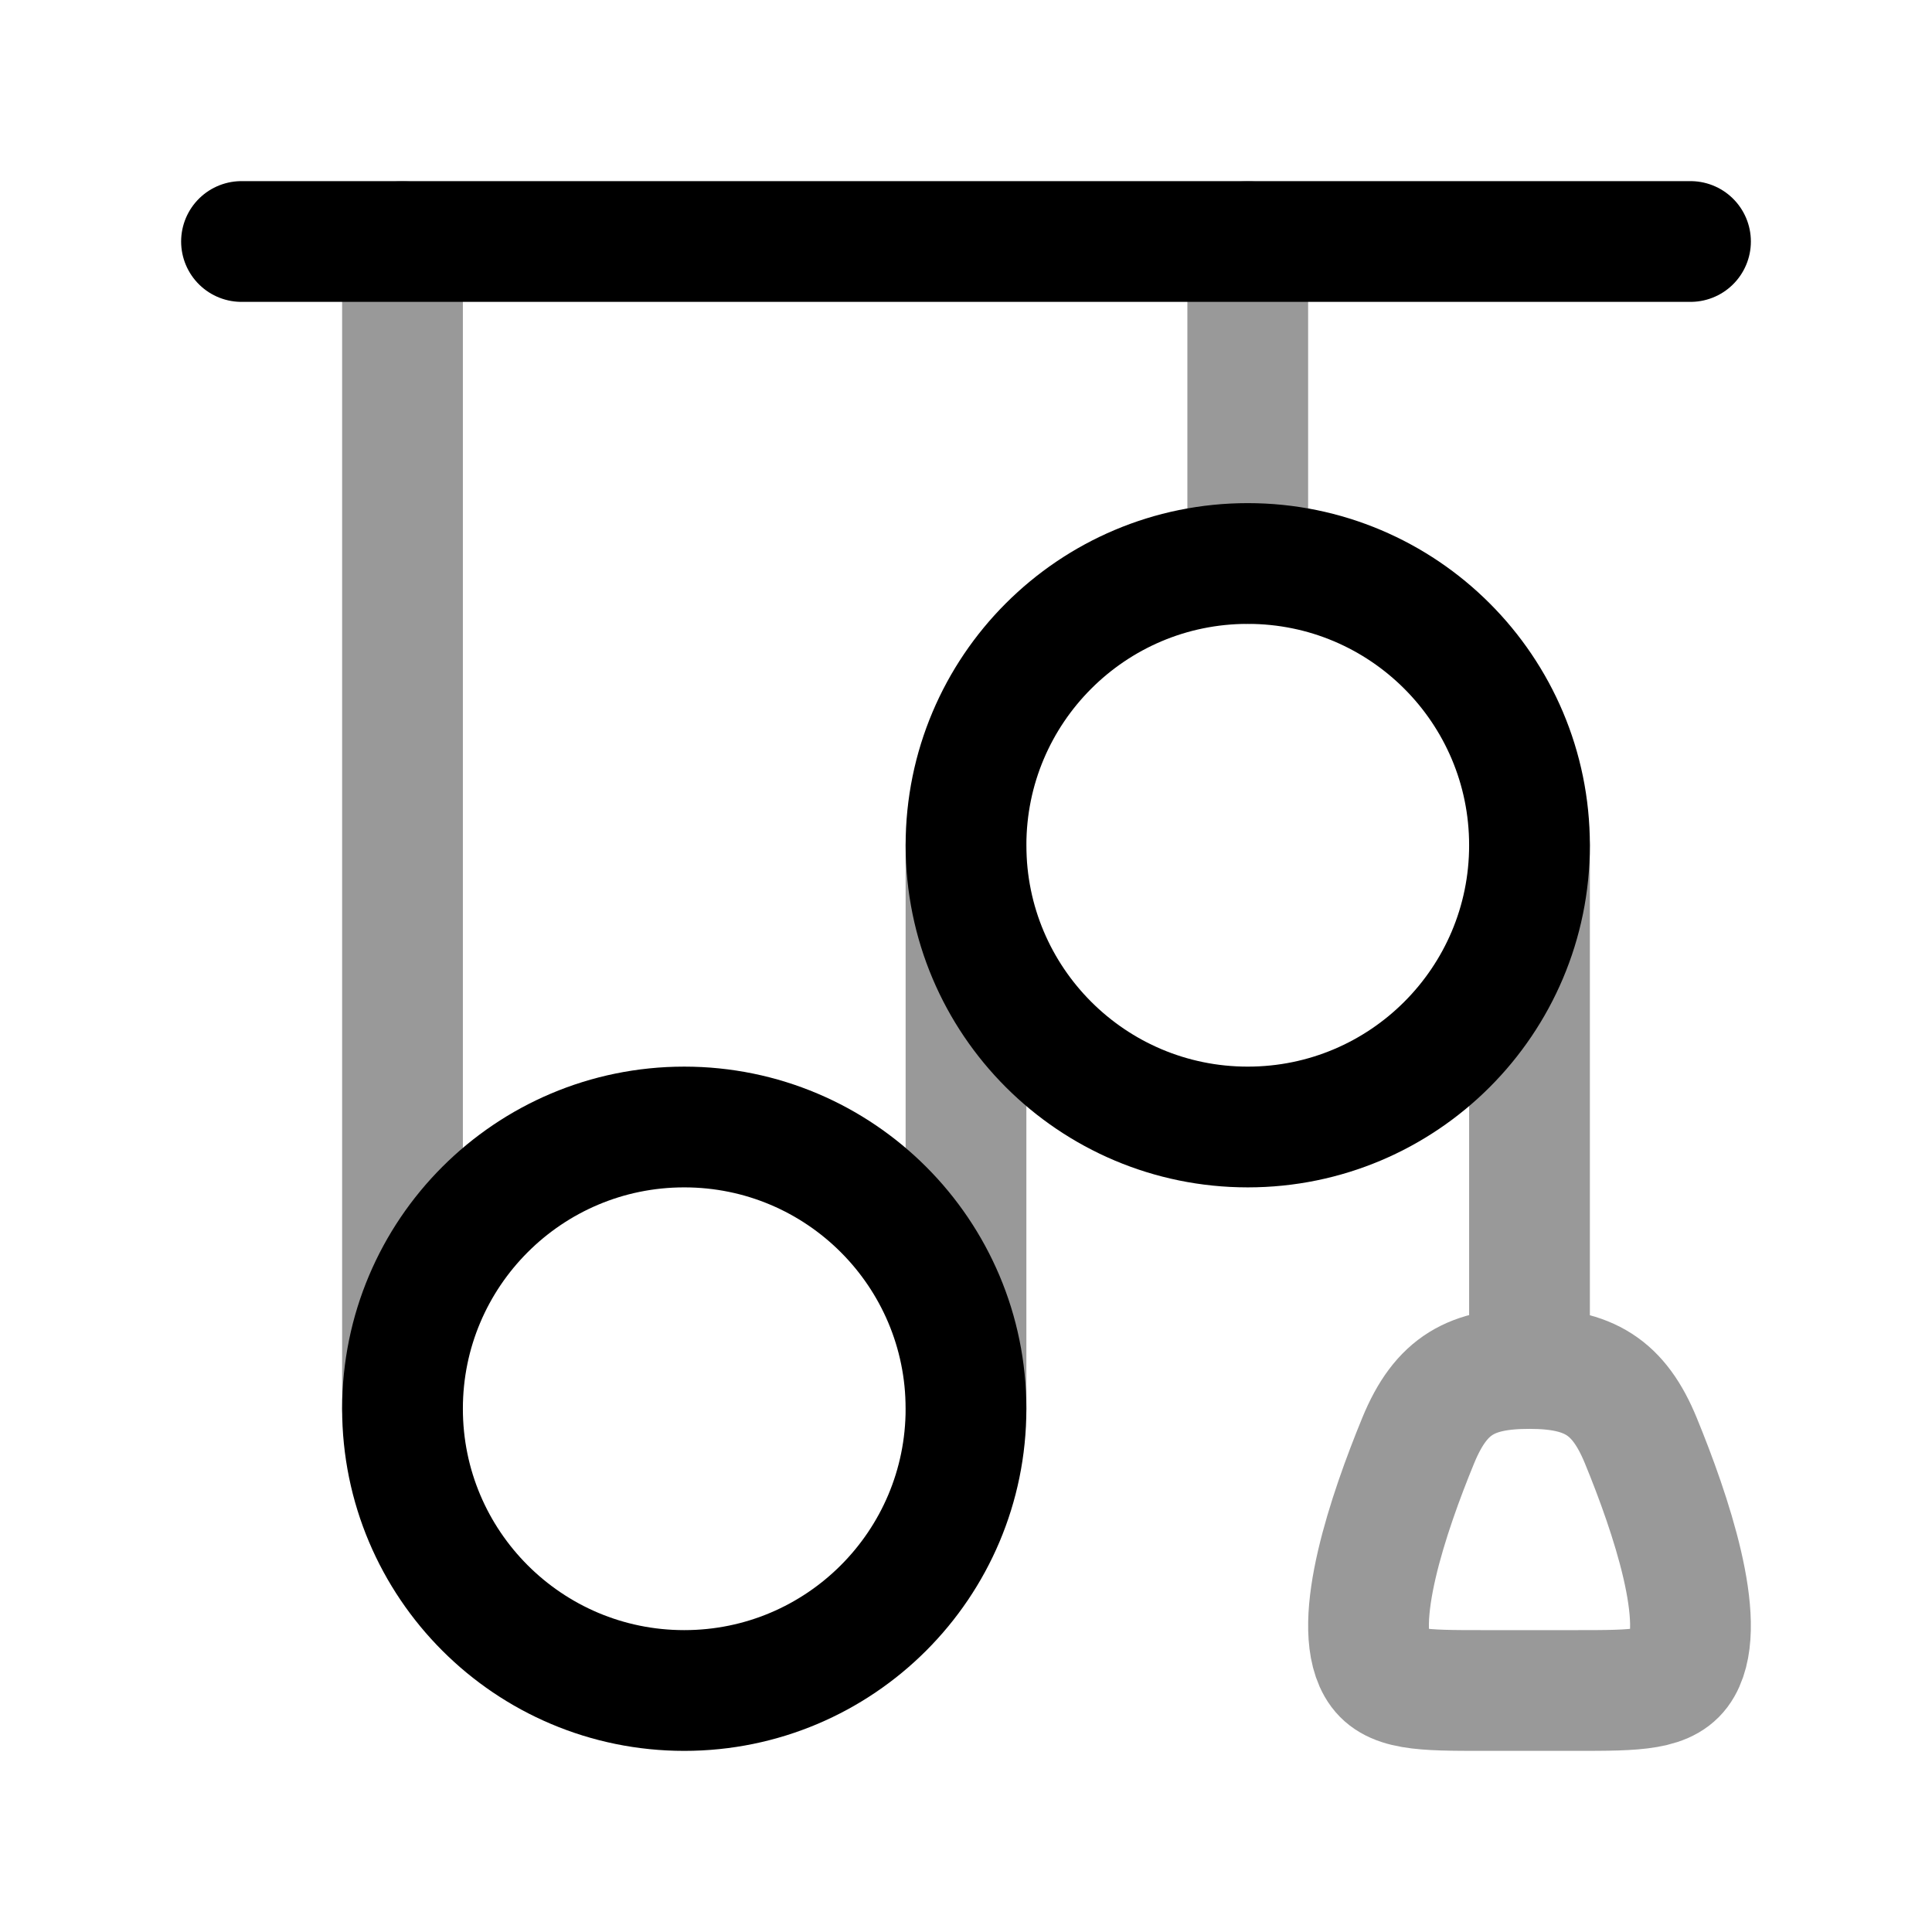 <svg width="24" height="24" viewBox="0 0 24 24" fill="none" xmlns="http://www.w3.org/2000/svg">
<path d="M3 3H21" stroke="currentColor" stroke-width="1.5" stroke-linecap="round" stroke-linejoin="round"/>
<path d="M15.5 14C17.433 14 19 12.433 19 10.5C19 8.567 17.433 7 15.5 7C13.567 7 12 8.567 12 10.5C12 12.433 13.567 14 15.5 14Z" stroke="currentColor" stroke-width="1.5" stroke-linecap="round" stroke-linejoin="round"/>
<path d="M8.5 21C10.433 21 12 19.433 12 17.5C12 15.567 10.433 14 8.5 14C6.567 14 5 15.567 5 17.5C5 19.433 6.567 21 8.5 21Z" stroke="currentColor" stroke-width="1.5" stroke-linecap="round" stroke-linejoin="round"/>
<path opacity="0.4" d="M5 17.5V3" stroke="currentColor" stroke-width="1.5" stroke-linecap="round" stroke-linejoin="round"/>
<path opacity="0.4" d="M12 17.5V10.5" stroke="currentColor" stroke-width="1.5" stroke-linecap="round" stroke-linejoin="round"/>
<path opacity="0.4" d="M15.5 7V3" stroke="currentColor" stroke-width="1.5" stroke-linecap="round" stroke-linejoin="round"/>
<path opacity="0.4" d="M19 17V10.5M19 17C18.286 17 17.903 17.199 17.617 17.896C17.244 18.804 16.791 20.15 17.106 20.703C17.274 21 17.66 21 18.431 21H19.569C20.34 21 20.726 21 20.894 20.703C21.209 20.15 20.756 18.804 20.383 17.896C20.11 17.232 19.742 17 19 17Z" stroke="currentColor" stroke-width="1.5" stroke-linecap="round" stroke-linejoin="round"/>
</svg>
